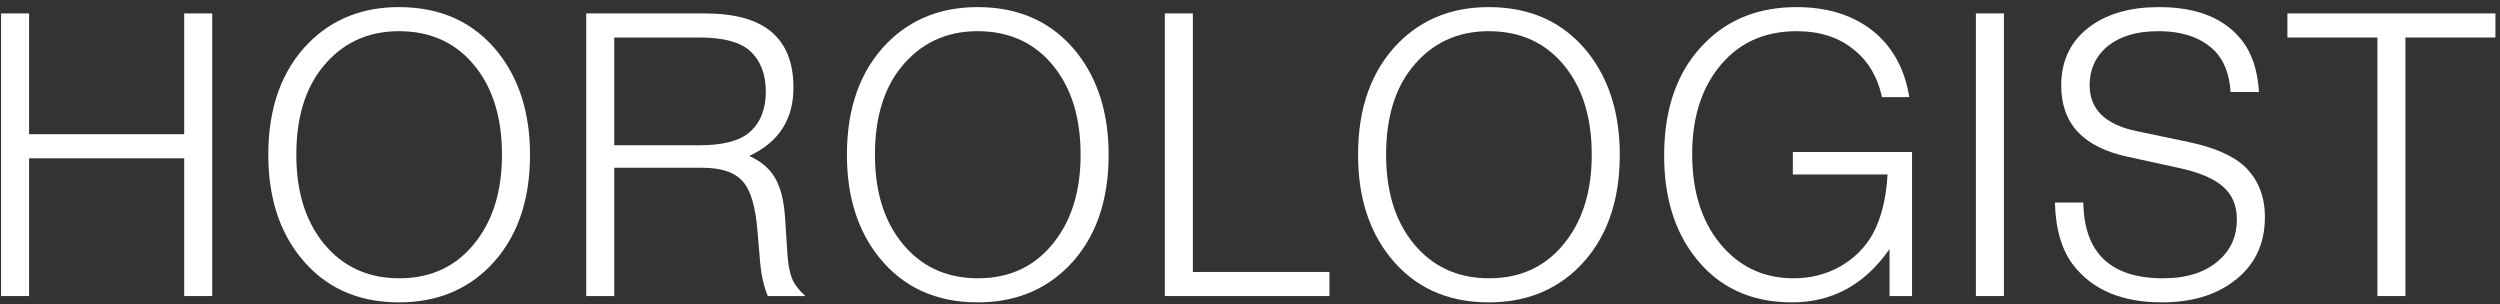 <svg width="304" height="37" viewBox="0 0 304 37" fill="none" xmlns="http://www.w3.org/2000/svg">
<rect x="0" y="0" width="304" height="37" fill="#333333" stroke="none"/>
<path d="M22.4 19.248H3.536V36H0.128V1.632H3.536V16.32H22.4V1.632H25.808V36H22.4V19.248Z" fill="white"/>
<path d="M48.513 0.864C53.633 0.864 57.665 2.72 60.609 6.432C63.169 9.696 64.449 13.824 64.449 18.816C64.449 24.576 62.801 29.12 59.505 32.448C56.625 35.328 52.961 36.768 48.513 36.768C43.425 36.768 39.409 34.912 36.465 31.2C33.905 27.968 32.625 23.84 32.625 18.816C32.625 13.056 34.273 8.512 37.569 5.184C40.449 2.304 44.097 0.864 48.513 0.864ZM48.513 3.792C44.641 3.792 41.521 5.28 39.153 8.256C37.073 10.88 36.033 14.4 36.033 18.816C36.033 23.648 37.329 27.456 39.921 30.24C42.161 32.64 45.041 33.84 48.561 33.84C52.561 33.84 55.713 32.288 58.017 29.184C60.033 26.496 61.041 23.04 61.041 18.816C61.041 14.464 60.001 10.944 57.921 8.256C55.617 5.28 52.481 3.792 48.513 3.792Z" fill="white"/>
<path d="M74.692 20.4V36H71.284V1.632H85.684C89.268 1.632 91.94 2.352 93.7 3.792C95.556 5.296 96.484 7.584 96.484 10.656C96.484 14.528 94.692 17.296 91.108 18.96C92.58 19.632 93.636 20.544 94.276 21.696C94.948 22.848 95.348 24.496 95.476 26.64L95.764 31.104C95.86 32.32 96.052 33.264 96.34 33.936C96.628 34.608 97.156 35.296 97.924 36H93.364C92.884 34.816 92.58 33.52 92.452 32.112L92.116 28.176C91.892 25.2 91.3 23.168 90.34 22.08C89.38 20.96 87.732 20.4 85.396 20.4H74.692ZM74.692 17.664H85.06C87.94 17.664 89.988 17.12 91.204 16.032C92.484 14.88 93.124 13.248 93.124 11.136C93.124 9.024 92.484 7.376 91.204 6.192C89.988 5.104 87.94 4.56 85.06 4.56H74.692V17.664Z" fill="white"/>
<path d="M118.873 0.864C123.993 0.864 128.025 2.72 130.969 6.432C133.529 9.696 134.809 13.824 134.809 18.816C134.809 24.576 133.161 29.12 129.865 32.448C126.985 35.328 123.321 36.768 118.873 36.768C113.785 36.768 109.769 34.912 106.825 31.2C104.265 27.968 102.985 23.84 102.985 18.816C102.985 13.056 104.633 8.512 107.929 5.184C110.809 2.304 114.457 0.864 118.873 0.864ZM118.873 3.792C115.001 3.792 111.881 5.28 109.513 8.256C107.433 10.88 106.393 14.4 106.393 18.816C106.393 23.648 107.689 27.456 110.281 30.24C112.521 32.64 115.401 33.84 118.921 33.84C122.921 33.84 126.073 32.288 128.377 29.184C130.393 26.496 131.401 23.04 131.401 18.816C131.401 14.464 130.361 10.944 128.281 8.256C125.977 5.28 122.841 3.792 118.873 3.792Z" fill="white"/>
<path d="M145.052 1.632V33.072H161.66V36H141.644V1.632H145.052Z" fill="white"/>
<path d="M181.029 0.864C186.149 0.864 190.181 2.72 193.125 6.432C195.685 9.696 196.965 13.824 196.965 18.816C196.965 24.576 195.317 29.12 192.021 32.448C189.141 35.328 185.477 36.768 181.029 36.768C175.941 36.768 171.925 34.912 168.981 31.2C166.421 27.968 165.141 23.84 165.141 18.816C165.141 13.056 166.789 8.512 170.085 5.184C172.965 2.304 176.613 0.864 181.029 0.864ZM181.029 3.792C177.157 3.792 174.037 5.28 171.669 8.256C169.589 10.88 168.549 14.4 168.549 18.816C168.549 23.648 169.845 27.456 172.437 30.24C174.677 32.64 177.557 33.84 181.077 33.84C185.077 33.84 188.229 32.288 190.533 29.184C192.549 26.496 193.557 23.04 193.557 18.816C193.557 14.464 192.517 10.944 190.437 8.256C188.133 5.28 184.997 3.792 181.029 3.792Z" fill="white"/>
<path d="M218.008 18.48H232.504V36H229.768V30.288C226.76 34.608 222.808 36.768 217.912 36.768C212.888 36.768 208.952 34.928 206.104 31.248C203.608 28.048 202.36 23.936 202.36 18.912C202.36 13.056 204.024 8.48 207.352 5.184C210.232 2.304 213.928 0.864 218.44 0.864C222.44 0.864 225.688 1.952 228.184 4.128C230.328 6.048 231.656 8.608 232.168 11.808H228.856C228.28 9.248 227.08 7.28 225.256 5.904C223.464 4.496 221.208 3.792 218.488 3.792C214.392 3.792 211.176 5.328 208.84 8.4C206.792 11.088 205.768 14.528 205.768 18.72C205.768 23.552 207.064 27.376 209.656 30.192C211.896 32.624 214.712 33.84 218.104 33.84C220.184 33.84 222.072 33.36 223.768 32.4C225.496 31.408 226.824 30.08 227.752 28.416C228.776 26.496 229.368 24.096 229.528 21.216H218.008V18.48Z" fill="white"/>
<path d="M243.677 1.632V36H240.269V1.632H243.677Z" fill="white"/>
<path d="M274.692 11.184H271.236C271.108 9.072 270.484 7.424 269.364 6.24C267.764 4.608 265.46 3.792 262.452 3.792C259.732 3.792 257.604 4.464 256.068 5.808C254.756 6.992 254.1 8.512 254.1 10.368C254.1 13.28 255.988 15.136 259.764 15.936L266.196 17.28C269.332 17.952 271.604 18.96 273.012 20.304C274.612 21.872 275.412 23.904 275.412 26.4C275.412 29.76 274.116 32.384 271.524 34.272C269.284 35.936 266.404 36.768 262.884 36.768C258.052 36.768 254.468 35.264 252.132 32.256C250.724 30.464 249.972 27.92 249.876 24.624H253.332C253.428 30.768 256.66 33.84 263.028 33.84C265.94 33.84 268.212 33.104 269.844 31.632C271.284 30.352 272.004 28.704 272.004 26.688C272.004 24.992 271.444 23.664 270.324 22.704C269.236 21.712 267.412 20.944 264.852 20.4L258.708 19.056C253.332 17.904 250.644 15.024 250.644 10.416C250.644 7.28 251.86 4.848 254.292 3.12C256.404 1.616 259.156 0.864 262.548 0.864C267.188 0.864 270.564 2.24 272.676 4.992C273.86 6.528 274.532 8.592 274.692 11.184Z" fill="white"/>
<path d="M292.5 4.56V36H289.092V4.56H278.148V1.632H303.444V4.56H292.5Z" fill="white"/>
</svg>
